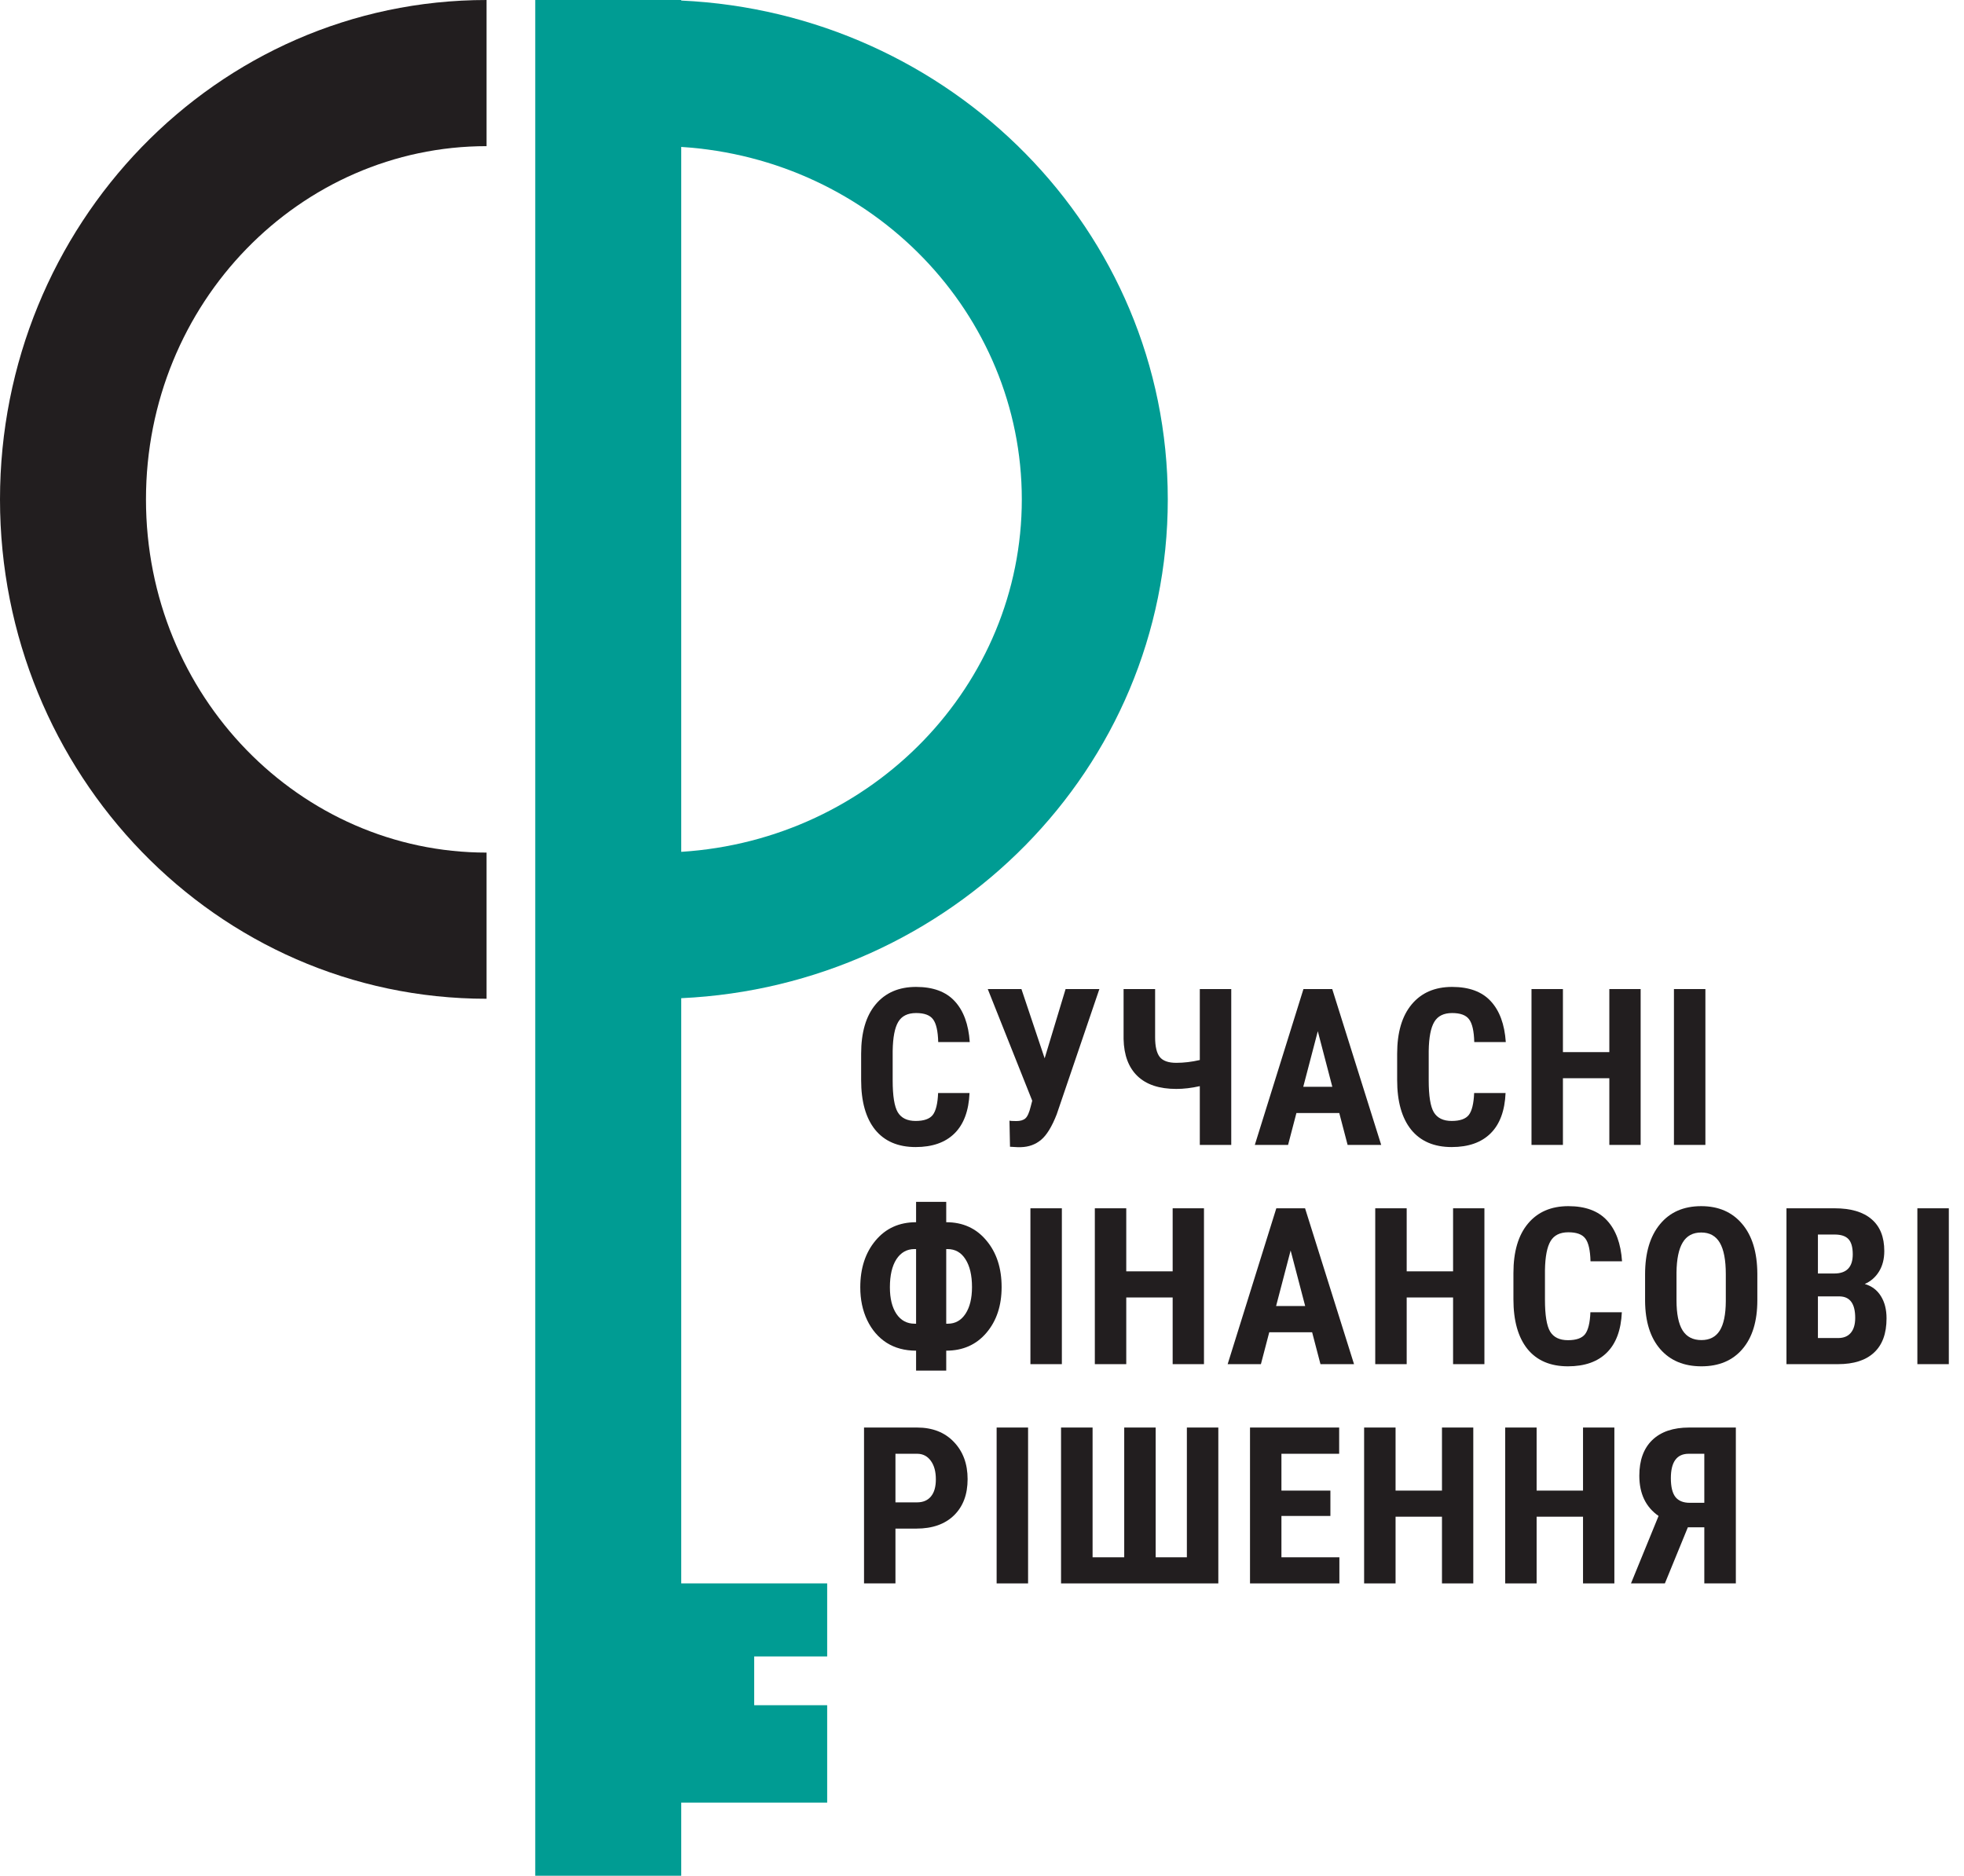 <svg width="89" height="85" viewBox="0 0 89 85" fill="none" xmlns="http://www.w3.org/2000/svg">
<path d="M43.935 49.531C43.9 50.336 43.674 50.946 43.257 51.359C42.84 51.773 42.252 51.98 41.493 51.98C40.696 51.98 40.084 51.718 39.657 51.194C39.234 50.667 39.023 49.917 39.023 48.944V47.755C39.023 46.785 39.242 46.038 39.681 45.514C40.121 44.987 40.731 44.723 41.513 44.723C42.282 44.723 42.865 44.938 43.262 45.368C43.662 45.798 43.89 46.416 43.945 47.221H42.516C42.503 46.723 42.425 46.381 42.283 46.193C42.144 46.002 41.888 45.907 41.513 45.907C41.132 45.907 40.862 46.041 40.704 46.309C40.545 46.575 40.462 47.013 40.452 47.624V48.958C40.452 49.66 40.529 50.142 40.684 50.404C40.843 50.666 41.112 50.797 41.493 50.797C41.868 50.797 42.127 50.706 42.269 50.525C42.411 50.341 42.492 50.009 42.511 49.531H43.935Z" fill="#221E1F"/>
<path d="M47.339 47.959L48.288 44.82H49.819L47.886 50.496C47.666 51.059 47.429 51.445 47.174 51.655C46.922 51.866 46.618 51.975 46.263 51.985H46.108L45.769 51.966L45.745 50.782C45.777 50.795 45.882 50.802 46.059 50.802C46.24 50.802 46.376 50.761 46.467 50.68C46.56 50.599 46.641 50.418 46.709 50.137L46.776 49.88L44.761 44.82H46.287L47.339 47.959Z" fill="#221E1F"/>
<path d="M55.795 44.82V51.883H54.37V49.22C53.993 49.304 53.637 49.346 53.305 49.346C52.536 49.346 51.95 49.152 51.546 48.764C51.142 48.376 50.932 47.816 50.916 47.086V44.82H52.345V47.008C52.345 47.422 52.415 47.718 52.554 47.896C52.696 48.074 52.946 48.163 53.305 48.163C53.65 48.163 54.006 48.12 54.37 48.036V44.82H55.795Z" fill="#221E1F"/>
<path d="M60.69 50.438H58.748L58.37 51.883H56.863L59.067 44.82H60.371L62.59 51.883H61.068L60.69 50.438ZM59.058 49.249H60.375L59.717 46.731L59.058 49.249Z" fill="#221E1F"/>
<path d="M68.226 49.531C68.191 50.336 67.965 50.946 67.548 51.359C67.131 51.773 66.543 51.98 65.784 51.98C64.987 51.98 64.375 51.718 63.948 51.194C63.525 50.667 63.313 49.917 63.313 48.944V47.755C63.313 46.785 63.533 46.038 63.972 45.514C64.412 44.987 65.022 44.723 65.804 44.723C66.573 44.723 67.156 44.938 67.553 45.368C67.953 45.798 68.181 46.416 68.236 47.221H66.807C66.794 46.723 66.716 46.381 66.574 46.193C66.435 46.002 66.178 45.907 65.804 45.907C65.423 45.907 65.153 46.041 64.995 46.309C64.836 46.575 64.752 47.013 64.743 47.624V48.958C64.743 49.66 64.82 50.142 64.975 50.404C65.134 50.666 65.403 50.797 65.784 50.797C66.159 50.797 66.418 50.706 66.56 50.525C66.702 50.341 66.782 50.009 66.802 49.531H68.226Z" fill="#221E1F"/>
<path d="M74.347 51.883H72.928V48.861H70.825V51.883H69.401V44.82H70.825V47.678H72.928V44.82H74.347V51.883Z" fill="#221E1F"/>
<path d="M77.281 51.883H75.856V44.82H77.281V51.883Z" fill="#221E1F"/>
<path d="M42.879 55.386C43.632 55.386 44.237 55.661 44.696 56.211C45.158 56.757 45.389 57.462 45.389 58.326C45.389 59.166 45.16 59.857 44.701 60.397C44.242 60.937 43.635 61.207 42.879 61.207V62.109H41.513V61.207C40.999 61.207 40.554 61.087 40.176 60.848C39.801 60.606 39.509 60.266 39.299 59.83C39.089 59.39 38.984 58.892 38.984 58.335C38.984 57.472 39.215 56.765 39.677 56.215C40.139 55.662 40.751 55.386 41.513 55.386V54.464H42.879V55.386ZM41.44 56.603C41.095 56.603 40.822 56.757 40.621 57.064C40.424 57.372 40.326 57.795 40.326 58.335C40.326 58.84 40.424 59.241 40.621 59.538C40.822 59.836 41.098 59.985 41.45 59.985H41.513V56.603H41.44ZM42.879 56.603V59.985H42.952C43.288 59.985 43.554 59.836 43.751 59.538C43.948 59.238 44.047 58.833 44.047 58.326C44.047 57.792 43.948 57.372 43.751 57.064C43.557 56.757 43.286 56.603 42.937 56.603H42.879Z" fill="#221E1F"/>
<path d="M48.119 61.818H46.694V54.755H48.119V61.818Z" fill="#221E1F"/>
<path d="M54.559 61.818H53.14V58.796H51.037V61.818H49.613V54.755H51.037V57.612H53.14V54.755H54.559V61.818Z" fill="#221E1F"/>
<path d="M59.46 60.373H57.517L57.139 61.818H55.632L57.837 54.755H59.14L61.359 61.818H59.838L59.46 60.373ZM57.827 59.184H59.145L58.486 56.667L57.827 59.184Z" fill="#221E1F"/>
<path d="M67.267 61.818H65.847V58.796H63.745V61.818H62.32V54.755H63.745V57.612H65.847V54.755H67.267V61.818Z" fill="#221E1F"/>
<path d="M73.495 59.466C73.459 60.271 73.233 60.881 72.816 61.294C72.4 61.709 71.812 61.916 71.053 61.916C70.255 61.916 69.643 61.654 69.217 61.13C68.794 60.602 68.582 59.852 68.582 58.879V57.69C68.582 56.72 68.802 55.973 69.241 55.449C69.68 54.922 70.291 54.658 71.072 54.658C71.841 54.658 72.424 54.873 72.821 55.303C73.222 55.733 73.45 56.351 73.504 57.157H72.075C72.062 56.658 71.985 56.316 71.843 56.128C71.704 55.937 71.447 55.842 71.072 55.842C70.691 55.842 70.421 55.976 70.263 56.245C70.105 56.51 70.021 56.948 70.011 57.559V58.893C70.011 59.595 70.089 60.077 70.244 60.339C70.402 60.601 70.672 60.732 71.053 60.732C71.428 60.732 71.686 60.641 71.828 60.46C71.97 60.276 72.051 59.944 72.07 59.466H73.495Z" fill="#221E1F"/>
<path d="M79.635 58.922C79.635 59.87 79.411 60.606 78.962 61.13C78.516 61.654 77.896 61.916 77.101 61.916C76.31 61.916 75.688 61.657 75.236 61.139C74.784 60.619 74.555 59.891 74.548 58.956V57.748C74.548 56.778 74.773 56.021 75.222 55.478C75.671 54.931 76.294 54.658 77.092 54.658C77.877 54.658 78.495 54.927 78.947 55.464C79.4 55.997 79.629 56.747 79.635 57.714V58.922ZM78.206 57.739C78.206 57.102 78.116 56.628 77.935 56.317C77.754 56.007 77.473 55.852 77.092 55.852C76.714 55.852 76.434 56.002 76.254 56.303C76.073 56.6 75.979 57.055 75.972 57.666V58.922C75.972 59.54 76.065 59.996 76.249 60.29C76.433 60.581 76.717 60.727 77.101 60.727C77.473 60.727 77.749 60.585 77.93 60.3C78.111 60.012 78.203 59.568 78.206 58.966V57.739Z" fill="#221E1F"/>
<path d="M80.955 61.818V54.755H83.135C83.872 54.755 84.43 54.92 84.812 55.25C85.196 55.577 85.388 56.057 85.388 56.691C85.388 57.05 85.309 57.359 85.151 57.617C84.993 57.876 84.776 58.065 84.502 58.185C84.818 58.276 85.062 58.458 85.233 58.733C85.404 59.005 85.49 59.341 85.49 59.742C85.49 60.428 85.301 60.945 84.923 61.294C84.548 61.644 84.004 61.818 83.29 61.818H80.955ZM82.38 58.748V60.635H83.29C83.546 60.635 83.739 60.556 83.872 60.397C84.004 60.239 84.07 60.014 84.07 59.723C84.07 59.089 83.841 58.764 83.382 58.748H82.38ZM82.38 57.71H83.121C83.68 57.71 83.959 57.42 83.959 56.841C83.959 56.521 83.894 56.291 83.765 56.152C83.636 56.013 83.426 55.944 83.135 55.944H82.38V57.71Z" fill="#221E1F"/>
<path d="M88.312 61.818H86.887V54.755H88.312V61.818Z" fill="#221E1F"/>
<path d="M40.578 69.27V71.754H39.154V64.69H41.556C42.254 64.69 42.81 64.907 43.223 65.34C43.64 65.774 43.848 66.336 43.848 67.028C43.848 67.721 43.643 68.267 43.233 68.668C42.823 69.069 42.254 69.27 41.527 69.27H40.578ZM40.578 68.081H41.556C41.828 68.081 42.038 67.992 42.186 67.814C42.335 67.636 42.409 67.378 42.409 67.038C42.409 66.686 42.333 66.406 42.181 66.199C42.03 65.989 41.826 65.882 41.571 65.879H40.578V68.081Z" fill="#221E1F"/>
<path d="M46.588 71.754H45.163V64.69H46.588V71.754Z" fill="#221E1F"/>
<path d="M49.511 64.69V70.57H50.945V64.69H52.37V70.57H53.784V64.69H55.209V71.754H48.082V64.69H49.511Z" fill="#221E1F"/>
<path d="M60.288 68.697H58.069V70.57H60.695V71.754H56.645V64.69H60.685V65.879H58.069V67.548H60.288V68.697Z" fill="#221E1F"/>
<path d="M66.763 71.754H65.344V68.731H63.241V71.754H61.816V64.69H63.241V67.548H65.344V64.69H66.763V71.754Z" fill="#221E1F"/>
<path d="M73.156 71.754H71.736V68.731H69.633V71.754H68.209V64.69H69.633V67.548H71.736V64.69H73.156V71.754Z" fill="#221E1F"/>
<path d="M77.232 71.754V69.212H76.486L75.445 71.754H73.909L75.159 68.697C74.577 68.293 74.287 67.685 74.287 66.873C74.287 66.175 74.482 65.636 74.873 65.258C75.267 64.879 75.824 64.69 76.544 64.69H78.661V71.754H77.232ZM75.716 66.985C75.716 67.376 75.785 67.661 75.924 67.839C76.063 68.013 76.279 68.101 76.573 68.101H77.232V65.879H76.525C75.986 65.879 75.716 66.248 75.716 66.985Z" fill="#221E1F"/>
<path fill-rule="evenodd" clip-rule="evenodd" d="M22.049 6.623C13.615 6.623 6.615 13.699 6.615 22.63C6.615 31.561 13.615 38.636 22.049 38.636V45.26C9.782 45.26 0 35.037 0 22.63C0 10.223 9.782 0 22.049 0V6.623Z" fill="#221E1F"/>
<path fill-rule="evenodd" clip-rule="evenodd" d="M30.87 71.753V45.234C43.065 44.673 52.919 34.849 52.919 22.63C52.919 10.411 43.065 0.587 30.87 0.025V2.10551e-06H29.777L29.767 0L24.255 2.10551e-06V85H30.87V81.688H37.484V77.273H34.177V75.065H37.484V71.753H30.87ZM46.304 22.63C46.304 31.031 39.565 38.051 30.87 38.602V6.658C39.565 7.209 46.304 14.229 46.304 22.63Z" fill="#009C93"/>
</svg>
